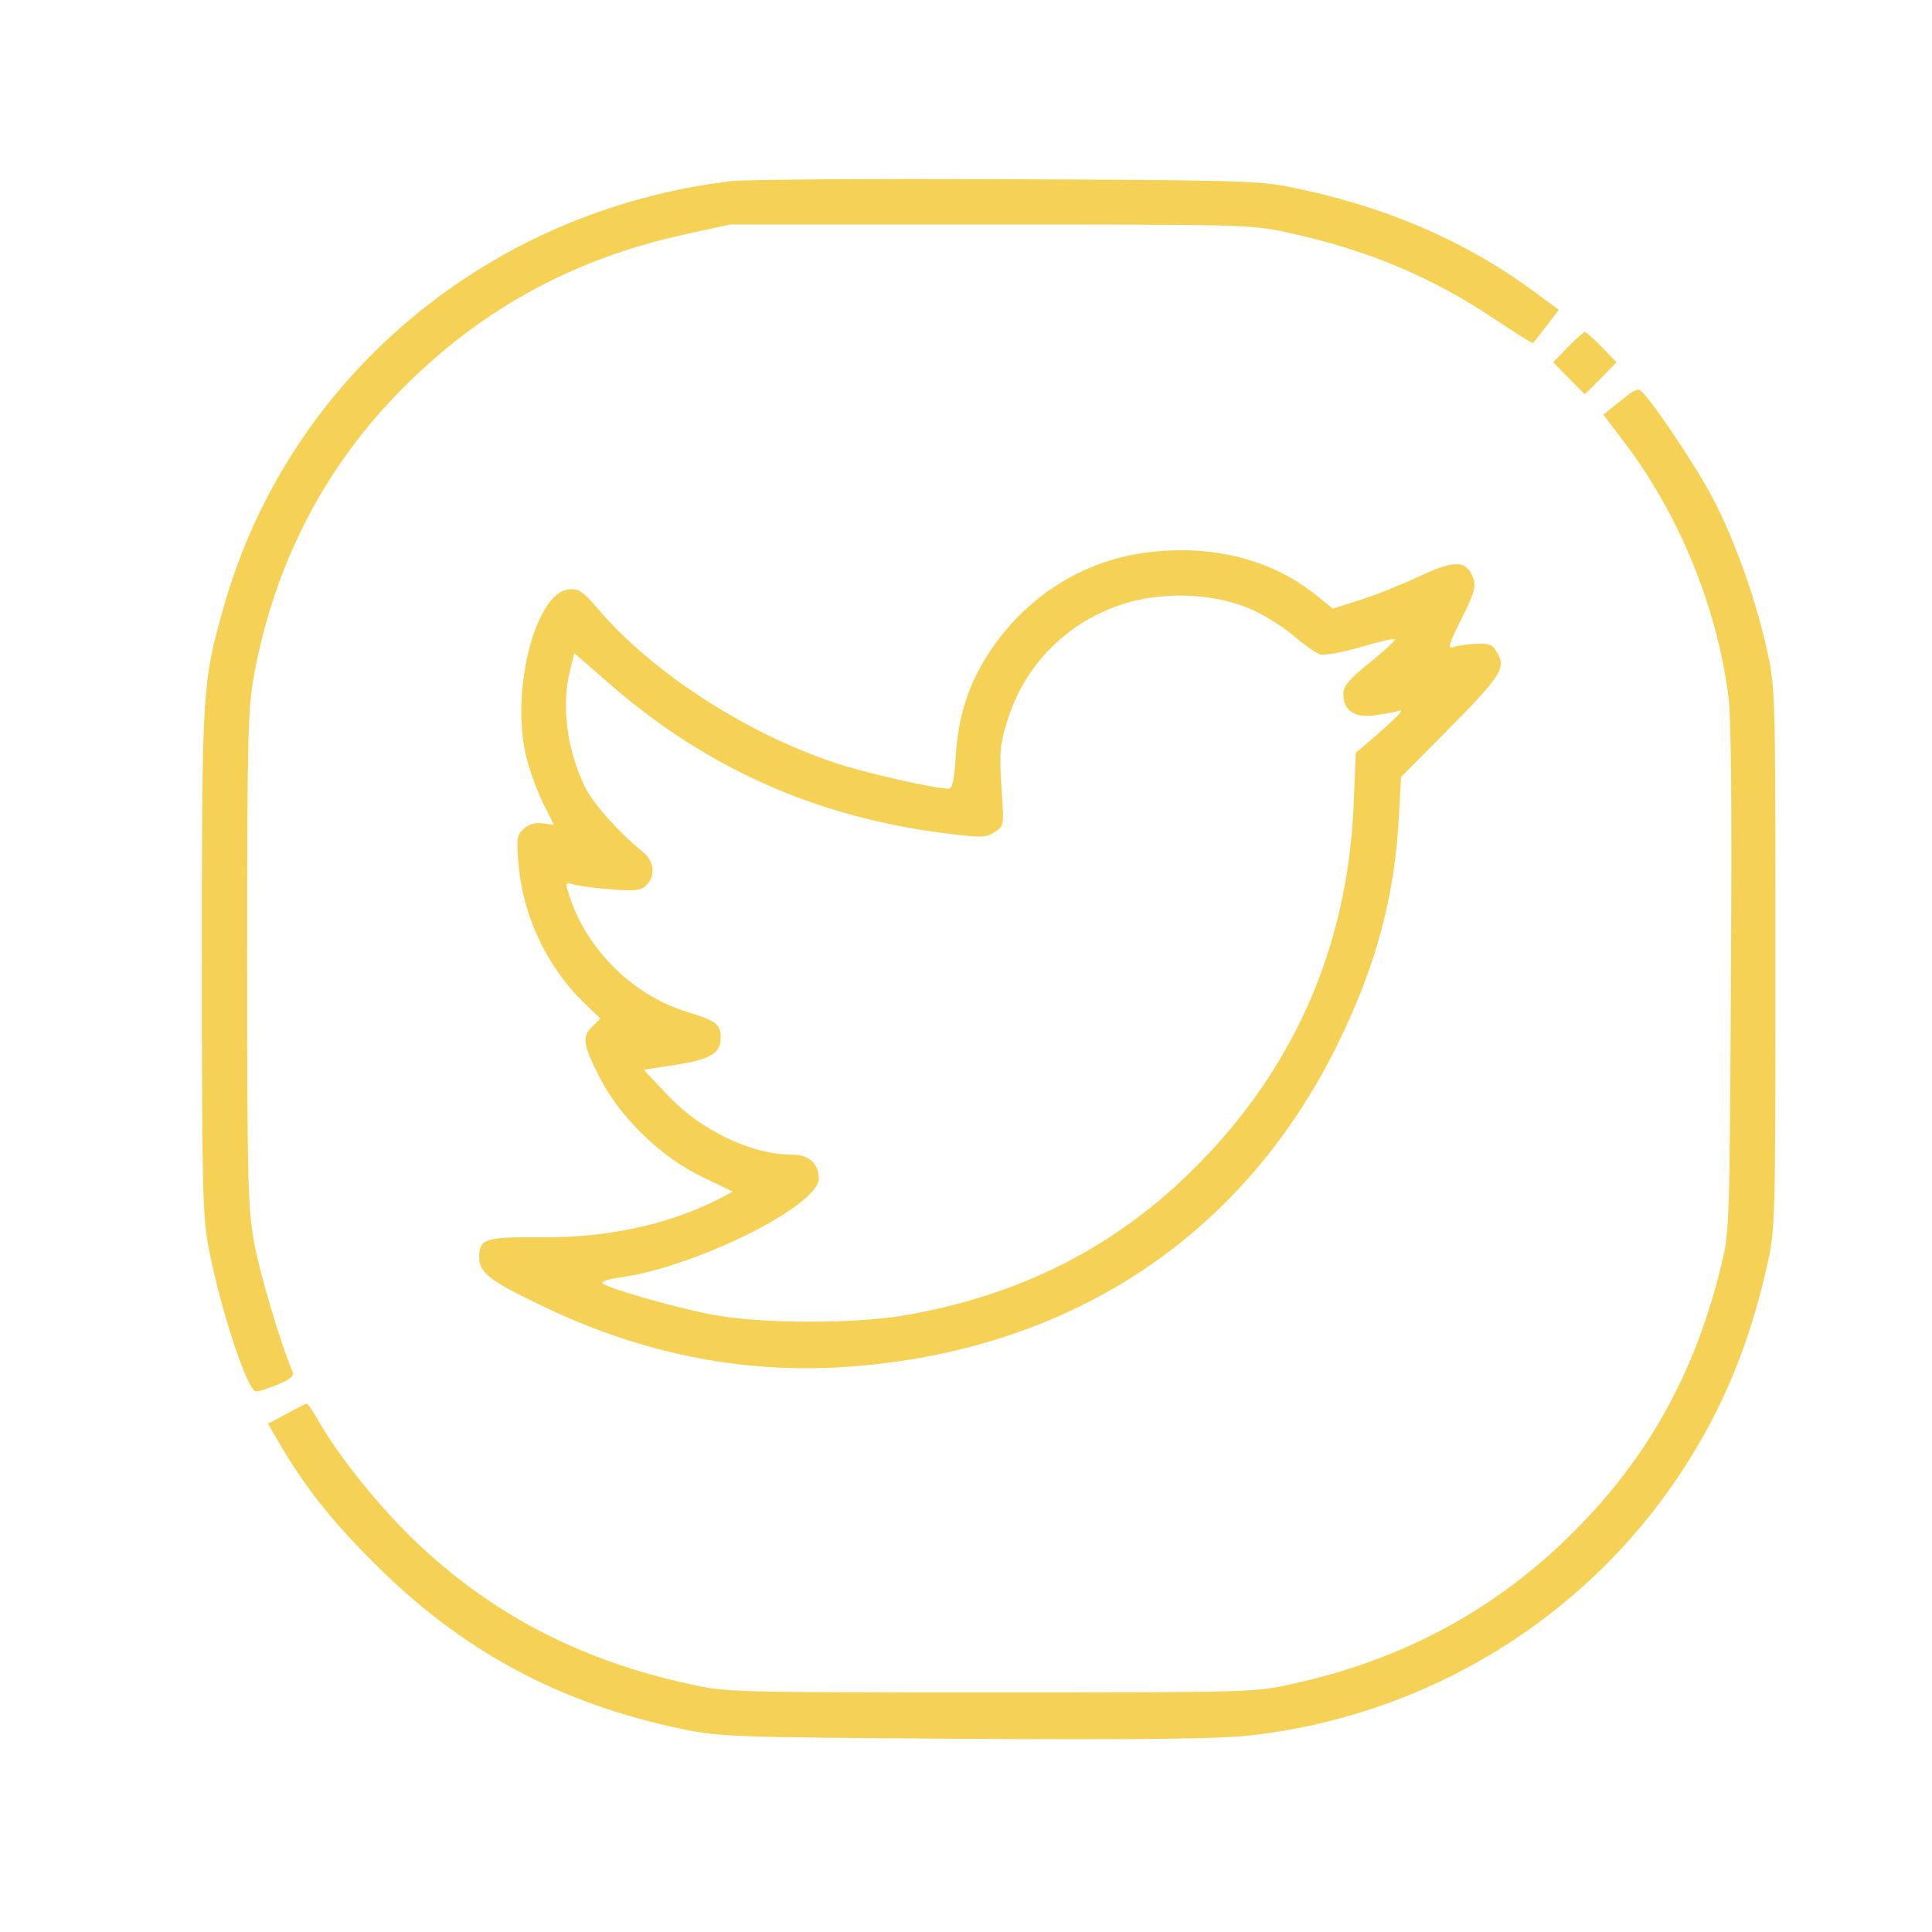 <svg version="1.0" xmlns="http://www.w3.org/2000/svg" width="512pt" height="512pt"
  viewBox="0 0 512 512" preserveAspectRatio="xMidYMid meet">
  <g transform="translate(0,512) scale(0.1,-0.1)" fill="#F5D256" stroke="none">
    <path d="M1937 4640 c-647 -78 -1176 -524 -1346 -1135 -55 -195 -56 -216 -56
-935 0 -596 2 -675 18 -757 30 -158 100 -372 124 -380 6 -2 31 6 57 17 39 16
47 24 40 38 -29 68 -85 254 -100 337 -17 91 -19 159 -19 755 0 597 2 664 19
755 53 283 178 531 370 732 213 224 466 365 771 432 l120 26 690 0 c684 0 691
0 795 -23 208 -46 376 -117 543 -229 54 -36 99 -64 100 -62 2 2 18 23 36 46
l32 42 -68 50 c-185 136 -401 228 -653 277 -73 15 -175 17 -745 19 -363 2
-691 -1 -728 -5z" />
    <path d="M4155 4200 l-39 -40 42 -43 42 -42 42 42 42 43 -39 40 c-21 22 -42
40 -45 40 -3 0 -24 -18 -45 -40z" />
    <path d="M4319 4077 c-8 -7 -28 -22 -43 -34 l-27 -22 54 -71 c145 -190 246
-435 277 -672 8 -56 10 -300 7 -753 -3 -640 -4 -674 -25 -756 -69 -286 -194
-511 -392 -709 -204 -204 -450 -338 -743 -402 -101 -23 -112 -23 -802 -23
-690 0 -701 0 -802 23 -288 63 -524 187 -724 379 -96 93 -199 220 -254 316
-15 26 -29 47 -32 47 -3 0 -27 -12 -54 -27 l-49 -26 27 -46 c67 -116 137 -206
253 -322 232 -233 491 -373 817 -441 104 -21 131 -22 748 -26 448 -3 673 0
750 8 475 51 900 311 1158 710 105 163 173 329 219 532 23 102 23 107 23 818
0 705 0 716 -22 816 -31 139 -85 291 -144 404 -49 93 -176 281 -195 287 -5 1
-16 -3 -25 -10z" />
    <path d="M3058 3658 c-179 -17 -338 -115 -439 -271 -52 -80 -80 -166 -86 -269
-4 -64 -9 -88 -19 -88 -38 0 -223 42 -303 69 -236 79 -484 240 -626 407 -41
48 -52 55 -78 52 -88 -9 -154 -267 -113 -441 9 -37 29 -93 45 -125 l29 -58
-29 4 c-20 3 -37 -2 -51 -14 -18 -17 -20 -26 -14 -92 11 -138 75 -273 172
-368 l45 -43 -21 -21 c-28 -28 -26 -46 17 -131 53 -107 161 -213 272 -267 l83
-40 -38 -20 c-137 -69 -298 -103 -477 -101 -140 1 -157 -4 -157 -52 0 -42 26
-62 163 -128 275 -133 552 -186 841 -161 575 49 1025 351 1272 855 101 206
150 390 161 598 l6 108 121 122 c142 143 157 166 135 205 -12 23 -21 27 -54
26 -22 -1 -49 -4 -61 -8 -19 -7 -17 1 19 74 34 67 39 85 31 108 -17 48 -49 49
-144 4 -47 -22 -117 -50 -156 -62 l-72 -23 -43 35 c-114 92 -265 133 -431 116z
m265 -156 c34 -16 83 -47 109 -70 26 -22 56 -43 66 -46 10 -4 58 5 107 19 48
14 90 24 92 21 2 -2 -27 -30 -66 -61 -57 -46 -71 -63 -71 -85 0 -44 31 -64 86
-55 26 3 54 9 63 12 16 5 -10 -21 -81 -82 l-35 -30 -6 -145 c-17 -369 -157
-690 -417 -951 -212 -214 -469 -344 -780 -396 -128 -21 -366 -21 -490 1 -95
16 -288 71 -303 85 -5 5 15 11 43 15 201 27 530 190 530 263 0 39 -27 63 -69
63 -110 0 -244 64 -333 159 l-62 66 84 13 c92 14 120 31 120 72 0 36 -13 45
-91 69 -148 46 -272 173 -314 320 -7 22 -5 23 16 17 13 -4 58 -10 99 -13 63
-5 79 -3 93 11 25 26 21 64 -10 89 -63 51 -130 126 -152 170 -49 100 -64 218
-40 312 l11 44 92 -80 c260 -227 554 -357 904 -399 82 -10 96 -10 118 5 25 16
25 17 18 120 -6 89 -4 112 15 173 54 180 210 309 396 330 91 11 188 -3 258
-36z" />
  </g>
</svg>